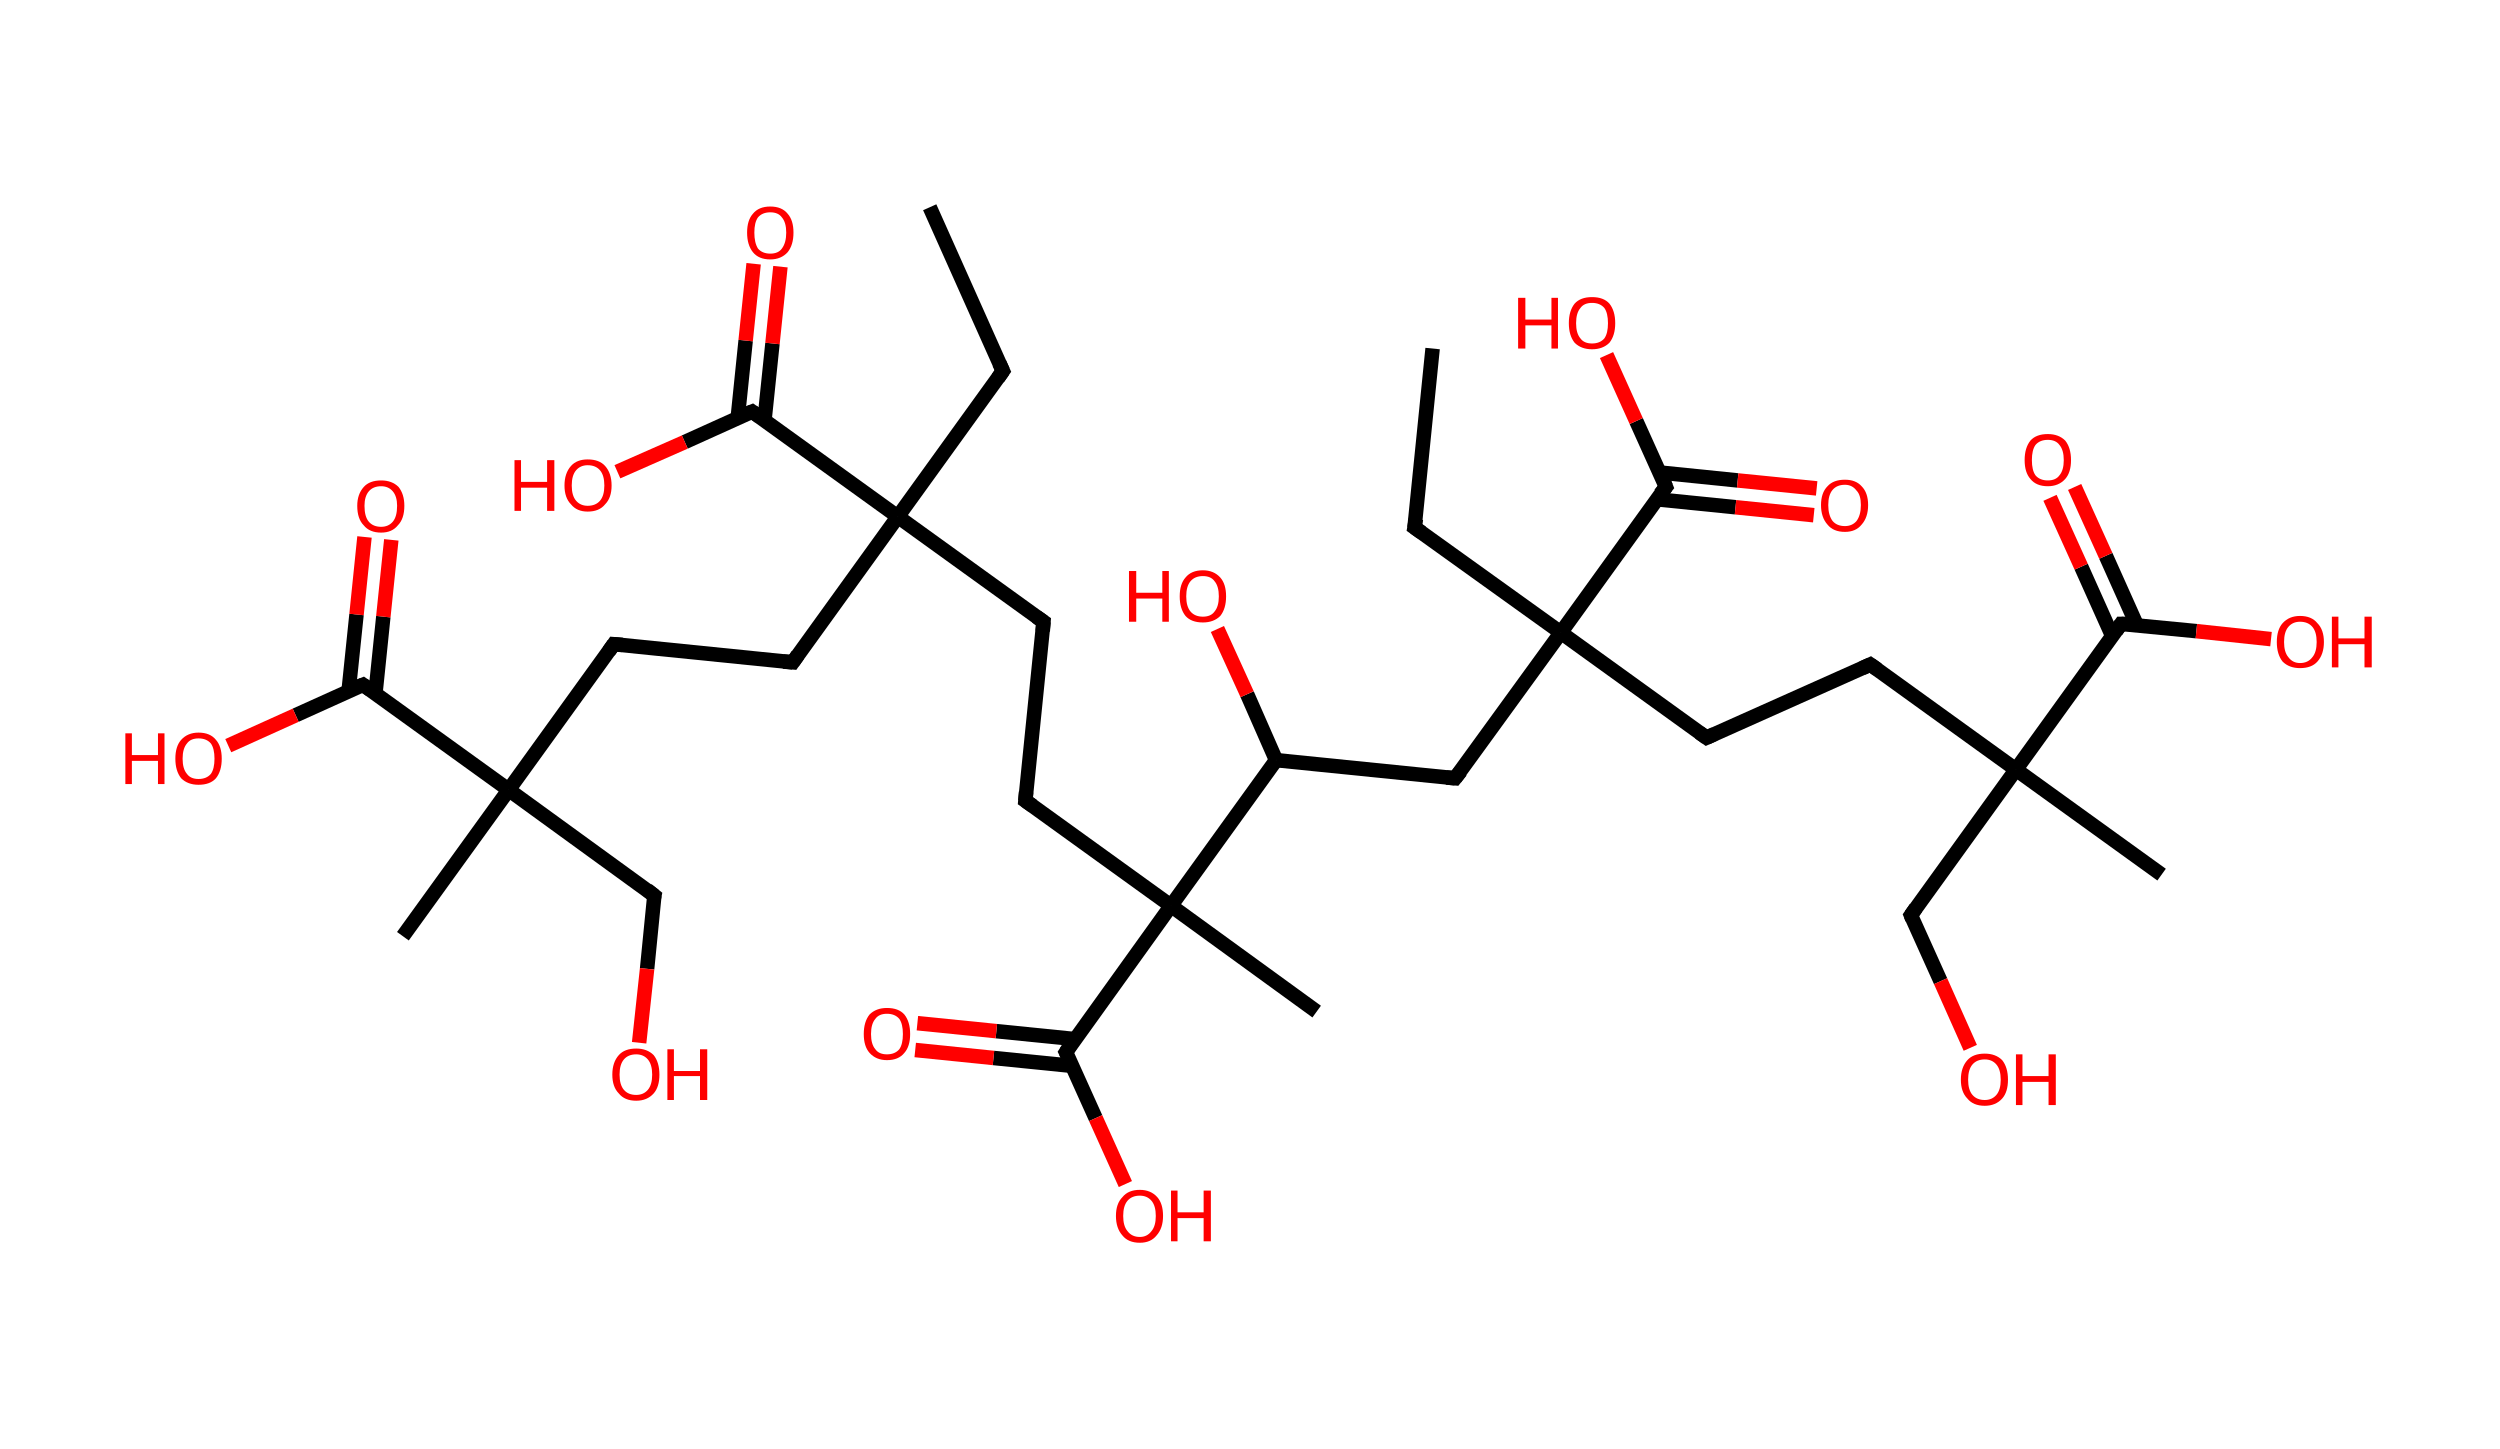 <?xml version='1.0' encoding='ASCII' standalone='yes'?>
<svg xmlns="http://www.w3.org/2000/svg" xmlns:rdkit="http://www.rdkit.org/xml" xmlns:xlink="http://www.w3.org/1999/xlink" version="1.1" baseProfile="full" xml:space="preserve" width="345px" height="200px" viewBox="0 0 345 200">
<!-- END OF HEADER -->
<rect style="opacity:1.0;fill:#FFFFFF;stroke:none" width="345.0" height="200.0" x="0.0" y="0.0"> </rect>
<path class="bond-0 atom-0 atom-1" d="M 128.3,28.6 L 138.4,51.2" style="fill:none;fill-rule:evenodd;stroke:#000000;stroke-width:2.0px;stroke-linecap:butt;stroke-linejoin:miter;stroke-opacity:1"/>
<path class="bond-1 atom-1 atom-2" d="M 138.4,51.2 L 123.9,71.3" style="fill:none;fill-rule:evenodd;stroke:#000000;stroke-width:2.0px;stroke-linecap:butt;stroke-linejoin:miter;stroke-opacity:1"/>
<path class="bond-2 atom-2 atom-3" d="M 123.9,71.3 L 109.4,91.4" style="fill:none;fill-rule:evenodd;stroke:#000000;stroke-width:2.0px;stroke-linecap:butt;stroke-linejoin:miter;stroke-opacity:1"/>
<path class="bond-3 atom-3 atom-4" d="M 109.4,91.4 L 84.7,88.9" style="fill:none;fill-rule:evenodd;stroke:#000000;stroke-width:2.0px;stroke-linecap:butt;stroke-linejoin:miter;stroke-opacity:1"/>
<path class="bond-4 atom-4 atom-5" d="M 84.7,88.9 L 70.2,109.0" style="fill:none;fill-rule:evenodd;stroke:#000000;stroke-width:2.0px;stroke-linecap:butt;stroke-linejoin:miter;stroke-opacity:1"/>
<path class="bond-5 atom-5 atom-6" d="M 70.2,109.0 L 55.6,129.2" style="fill:none;fill-rule:evenodd;stroke:#000000;stroke-width:2.0px;stroke-linecap:butt;stroke-linejoin:miter;stroke-opacity:1"/>
<path class="bond-6 atom-5 atom-7" d="M 70.2,109.0 L 90.3,123.6" style="fill:none;fill-rule:evenodd;stroke:#000000;stroke-width:2.0px;stroke-linecap:butt;stroke-linejoin:miter;stroke-opacity:1"/>
<path class="bond-7 atom-7 atom-8" d="M 90.3,123.6 L 89.3,133.7" style="fill:none;fill-rule:evenodd;stroke:#000000;stroke-width:2.0px;stroke-linecap:butt;stroke-linejoin:miter;stroke-opacity:1"/>
<path class="bond-7 atom-7 atom-8" d="M 89.3,133.7 L 88.2,143.9" style="fill:none;fill-rule:evenodd;stroke:#FF0000;stroke-width:2.0px;stroke-linecap:butt;stroke-linejoin:miter;stroke-opacity:1"/>
<path class="bond-8 atom-5 atom-9" d="M 70.2,109.0 L 50.1,94.5" style="fill:none;fill-rule:evenodd;stroke:#000000;stroke-width:2.0px;stroke-linecap:butt;stroke-linejoin:miter;stroke-opacity:1"/>
<path class="bond-9 atom-9 atom-10" d="M 51.8,95.8 L 52.9,85.1" style="fill:none;fill-rule:evenodd;stroke:#000000;stroke-width:2.0px;stroke-linecap:butt;stroke-linejoin:miter;stroke-opacity:1"/>
<path class="bond-9 atom-9 atom-10" d="M 52.9,85.1 L 54.0,74.5" style="fill:none;fill-rule:evenodd;stroke:#FF0000;stroke-width:2.0px;stroke-linecap:butt;stroke-linejoin:miter;stroke-opacity:1"/>
<path class="bond-9 atom-9 atom-10" d="M 48.1,95.4 L 49.2,84.8" style="fill:none;fill-rule:evenodd;stroke:#000000;stroke-width:2.0px;stroke-linecap:butt;stroke-linejoin:miter;stroke-opacity:1"/>
<path class="bond-9 atom-9 atom-10" d="M 49.2,84.8 L 50.3,74.1" style="fill:none;fill-rule:evenodd;stroke:#FF0000;stroke-width:2.0px;stroke-linecap:butt;stroke-linejoin:miter;stroke-opacity:1"/>
<path class="bond-10 atom-9 atom-11" d="M 50.1,94.5 L 40.8,98.7" style="fill:none;fill-rule:evenodd;stroke:#000000;stroke-width:2.0px;stroke-linecap:butt;stroke-linejoin:miter;stroke-opacity:1"/>
<path class="bond-10 atom-9 atom-11" d="M 40.8,98.7 L 31.5,102.9" style="fill:none;fill-rule:evenodd;stroke:#FF0000;stroke-width:2.0px;stroke-linecap:butt;stroke-linejoin:miter;stroke-opacity:1"/>
<path class="bond-11 atom-2 atom-12" d="M 123.9,71.3 L 144.0,85.8" style="fill:none;fill-rule:evenodd;stroke:#000000;stroke-width:2.0px;stroke-linecap:butt;stroke-linejoin:miter;stroke-opacity:1"/>
<path class="bond-12 atom-12 atom-13" d="M 144.0,85.8 L 141.5,110.5" style="fill:none;fill-rule:evenodd;stroke:#000000;stroke-width:2.0px;stroke-linecap:butt;stroke-linejoin:miter;stroke-opacity:1"/>
<path class="bond-13 atom-13 atom-14" d="M 141.5,110.5 L 161.6,125.0" style="fill:none;fill-rule:evenodd;stroke:#000000;stroke-width:2.0px;stroke-linecap:butt;stroke-linejoin:miter;stroke-opacity:1"/>
<path class="bond-14 atom-14 atom-15" d="M 161.6,125.0 L 181.7,139.6" style="fill:none;fill-rule:evenodd;stroke:#000000;stroke-width:2.0px;stroke-linecap:butt;stroke-linejoin:miter;stroke-opacity:1"/>
<path class="bond-15 atom-14 atom-16" d="M 161.6,125.0 L 147.1,145.2" style="fill:none;fill-rule:evenodd;stroke:#000000;stroke-width:2.0px;stroke-linecap:butt;stroke-linejoin:miter;stroke-opacity:1"/>
<path class="bond-16 atom-16 atom-17" d="M 148.4,143.4 L 137.5,142.3" style="fill:none;fill-rule:evenodd;stroke:#000000;stroke-width:2.0px;stroke-linecap:butt;stroke-linejoin:miter;stroke-opacity:1"/>
<path class="bond-16 atom-16 atom-17" d="M 137.5,142.3 L 126.6,141.2" style="fill:none;fill-rule:evenodd;stroke:#FF0000;stroke-width:2.0px;stroke-linecap:butt;stroke-linejoin:miter;stroke-opacity:1"/>
<path class="bond-16 atom-16 atom-17" d="M 148.0,147.1 L 137.1,146.0" style="fill:none;fill-rule:evenodd;stroke:#000000;stroke-width:2.0px;stroke-linecap:butt;stroke-linejoin:miter;stroke-opacity:1"/>
<path class="bond-16 atom-16 atom-17" d="M 137.1,146.0 L 126.3,144.9" style="fill:none;fill-rule:evenodd;stroke:#FF0000;stroke-width:2.0px;stroke-linecap:butt;stroke-linejoin:miter;stroke-opacity:1"/>
<path class="bond-17 atom-16 atom-18" d="M 147.1,145.2 L 151.2,154.3" style="fill:none;fill-rule:evenodd;stroke:#000000;stroke-width:2.0px;stroke-linecap:butt;stroke-linejoin:miter;stroke-opacity:1"/>
<path class="bond-17 atom-16 atom-18" d="M 151.2,154.3 L 155.3,163.4" style="fill:none;fill-rule:evenodd;stroke:#FF0000;stroke-width:2.0px;stroke-linecap:butt;stroke-linejoin:miter;stroke-opacity:1"/>
<path class="bond-18 atom-14 atom-19" d="M 161.6,125.0 L 176.1,104.9" style="fill:none;fill-rule:evenodd;stroke:#000000;stroke-width:2.0px;stroke-linecap:butt;stroke-linejoin:miter;stroke-opacity:1"/>
<path class="bond-19 atom-19 atom-20" d="M 176.1,104.9 L 172.1,95.8" style="fill:none;fill-rule:evenodd;stroke:#000000;stroke-width:2.0px;stroke-linecap:butt;stroke-linejoin:miter;stroke-opacity:1"/>
<path class="bond-19 atom-19 atom-20" d="M 172.1,95.8 L 168.0,86.8" style="fill:none;fill-rule:evenodd;stroke:#FF0000;stroke-width:2.0px;stroke-linecap:butt;stroke-linejoin:miter;stroke-opacity:1"/>
<path class="bond-20 atom-19 atom-21" d="M 176.1,104.9 L 200.8,107.4" style="fill:none;fill-rule:evenodd;stroke:#000000;stroke-width:2.0px;stroke-linecap:butt;stroke-linejoin:miter;stroke-opacity:1"/>
<path class="bond-21 atom-21 atom-22" d="M 200.8,107.4 L 215.4,87.3" style="fill:none;fill-rule:evenodd;stroke:#000000;stroke-width:2.0px;stroke-linecap:butt;stroke-linejoin:miter;stroke-opacity:1"/>
<path class="bond-22 atom-22 atom-23" d="M 215.4,87.3 L 195.2,72.8" style="fill:none;fill-rule:evenodd;stroke:#000000;stroke-width:2.0px;stroke-linecap:butt;stroke-linejoin:miter;stroke-opacity:1"/>
<path class="bond-23 atom-23 atom-24" d="M 195.2,72.8 L 197.7,48.1" style="fill:none;fill-rule:evenodd;stroke:#000000;stroke-width:2.0px;stroke-linecap:butt;stroke-linejoin:miter;stroke-opacity:1"/>
<path class="bond-24 atom-22 atom-25" d="M 215.4,87.3 L 235.5,101.8" style="fill:none;fill-rule:evenodd;stroke:#000000;stroke-width:2.0px;stroke-linecap:butt;stroke-linejoin:miter;stroke-opacity:1"/>
<path class="bond-25 atom-25 atom-26" d="M 235.5,101.8 L 258.1,91.7" style="fill:none;fill-rule:evenodd;stroke:#000000;stroke-width:2.0px;stroke-linecap:butt;stroke-linejoin:miter;stroke-opacity:1"/>
<path class="bond-26 atom-26 atom-27" d="M 258.1,91.7 L 278.2,106.2" style="fill:none;fill-rule:evenodd;stroke:#000000;stroke-width:2.0px;stroke-linecap:butt;stroke-linejoin:miter;stroke-opacity:1"/>
<path class="bond-27 atom-27 atom-28" d="M 278.2,106.2 L 298.3,120.7" style="fill:none;fill-rule:evenodd;stroke:#000000;stroke-width:2.0px;stroke-linecap:butt;stroke-linejoin:miter;stroke-opacity:1"/>
<path class="bond-28 atom-27 atom-29" d="M 278.2,106.2 L 263.7,126.3" style="fill:none;fill-rule:evenodd;stroke:#000000;stroke-width:2.0px;stroke-linecap:butt;stroke-linejoin:miter;stroke-opacity:1"/>
<path class="bond-29 atom-29 atom-30" d="M 263.7,126.3 L 267.8,135.4" style="fill:none;fill-rule:evenodd;stroke:#000000;stroke-width:2.0px;stroke-linecap:butt;stroke-linejoin:miter;stroke-opacity:1"/>
<path class="bond-29 atom-29 atom-30" d="M 267.8,135.4 L 271.9,144.6" style="fill:none;fill-rule:evenodd;stroke:#FF0000;stroke-width:2.0px;stroke-linecap:butt;stroke-linejoin:miter;stroke-opacity:1"/>
<path class="bond-30 atom-27 atom-31" d="M 278.2,106.2 L 292.7,86.1" style="fill:none;fill-rule:evenodd;stroke:#000000;stroke-width:2.0px;stroke-linecap:butt;stroke-linejoin:miter;stroke-opacity:1"/>
<path class="bond-31 atom-31 atom-32" d="M 294.9,86.3 L 290.6,76.7" style="fill:none;fill-rule:evenodd;stroke:#000000;stroke-width:2.0px;stroke-linecap:butt;stroke-linejoin:miter;stroke-opacity:1"/>
<path class="bond-31 atom-31 atom-32" d="M 290.6,76.7 L 286.3,67.2" style="fill:none;fill-rule:evenodd;stroke:#FF0000;stroke-width:2.0px;stroke-linecap:butt;stroke-linejoin:miter;stroke-opacity:1"/>
<path class="bond-31 atom-31 atom-32" d="M 291.5,87.8 L 287.2,78.2" style="fill:none;fill-rule:evenodd;stroke:#000000;stroke-width:2.0px;stroke-linecap:butt;stroke-linejoin:miter;stroke-opacity:1"/>
<path class="bond-31 atom-31 atom-32" d="M 287.2,78.2 L 282.9,68.7" style="fill:none;fill-rule:evenodd;stroke:#FF0000;stroke-width:2.0px;stroke-linecap:butt;stroke-linejoin:miter;stroke-opacity:1"/>
<path class="bond-32 atom-31 atom-33" d="M 292.7,86.1 L 303.1,87.1" style="fill:none;fill-rule:evenodd;stroke:#000000;stroke-width:2.0px;stroke-linecap:butt;stroke-linejoin:miter;stroke-opacity:1"/>
<path class="bond-32 atom-31 atom-33" d="M 303.1,87.1 L 313.4,88.2" style="fill:none;fill-rule:evenodd;stroke:#FF0000;stroke-width:2.0px;stroke-linecap:butt;stroke-linejoin:miter;stroke-opacity:1"/>
<path class="bond-33 atom-22 atom-34" d="M 215.4,87.3 L 229.9,67.2" style="fill:none;fill-rule:evenodd;stroke:#000000;stroke-width:2.0px;stroke-linecap:butt;stroke-linejoin:miter;stroke-opacity:1"/>
<path class="bond-34 atom-34 atom-35" d="M 228.6,68.9 L 239.5,70.0" style="fill:none;fill-rule:evenodd;stroke:#000000;stroke-width:2.0px;stroke-linecap:butt;stroke-linejoin:miter;stroke-opacity:1"/>
<path class="bond-34 atom-34 atom-35" d="M 239.5,70.0 L 250.3,71.1" style="fill:none;fill-rule:evenodd;stroke:#FF0000;stroke-width:2.0px;stroke-linecap:butt;stroke-linejoin:miter;stroke-opacity:1"/>
<path class="bond-34 atom-34 atom-35" d="M 229.0,65.2 L 239.8,66.3" style="fill:none;fill-rule:evenodd;stroke:#000000;stroke-width:2.0px;stroke-linecap:butt;stroke-linejoin:miter;stroke-opacity:1"/>
<path class="bond-34 atom-34 atom-35" d="M 239.8,66.3 L 250.7,67.4" style="fill:none;fill-rule:evenodd;stroke:#FF0000;stroke-width:2.0px;stroke-linecap:butt;stroke-linejoin:miter;stroke-opacity:1"/>
<path class="bond-35 atom-34 atom-36" d="M 229.9,67.2 L 225.8,58.1" style="fill:none;fill-rule:evenodd;stroke:#000000;stroke-width:2.0px;stroke-linecap:butt;stroke-linejoin:miter;stroke-opacity:1"/>
<path class="bond-35 atom-34 atom-36" d="M 225.8,58.1 L 221.7,49.0" style="fill:none;fill-rule:evenodd;stroke:#FF0000;stroke-width:2.0px;stroke-linecap:butt;stroke-linejoin:miter;stroke-opacity:1"/>
<path class="bond-36 atom-2 atom-37" d="M 123.9,71.3 L 103.8,56.8" style="fill:none;fill-rule:evenodd;stroke:#000000;stroke-width:2.0px;stroke-linecap:butt;stroke-linejoin:miter;stroke-opacity:1"/>
<path class="bond-37 atom-37 atom-38" d="M 105.5,58.0 L 106.6,47.4" style="fill:none;fill-rule:evenodd;stroke:#000000;stroke-width:2.0px;stroke-linecap:butt;stroke-linejoin:miter;stroke-opacity:1"/>
<path class="bond-37 atom-37 atom-38" d="M 106.6,47.4 L 107.7,36.8" style="fill:none;fill-rule:evenodd;stroke:#FF0000;stroke-width:2.0px;stroke-linecap:butt;stroke-linejoin:miter;stroke-opacity:1"/>
<path class="bond-37 atom-37 atom-38" d="M 101.8,57.7 L 102.9,47.0" style="fill:none;fill-rule:evenodd;stroke:#000000;stroke-width:2.0px;stroke-linecap:butt;stroke-linejoin:miter;stroke-opacity:1"/>
<path class="bond-37 atom-37 atom-38" d="M 102.9,47.0 L 104.0,36.4" style="fill:none;fill-rule:evenodd;stroke:#FF0000;stroke-width:2.0px;stroke-linecap:butt;stroke-linejoin:miter;stroke-opacity:1"/>
<path class="bond-38 atom-37 atom-39" d="M 103.8,56.8 L 94.5,61.0" style="fill:none;fill-rule:evenodd;stroke:#000000;stroke-width:2.0px;stroke-linecap:butt;stroke-linejoin:miter;stroke-opacity:1"/>
<path class="bond-38 atom-37 atom-39" d="M 94.5,61.0 L 85.2,65.1" style="fill:none;fill-rule:evenodd;stroke:#FF0000;stroke-width:2.0px;stroke-linecap:butt;stroke-linejoin:miter;stroke-opacity:1"/>
<path d="M 137.9,50.1 L 138.4,51.2 L 137.7,52.2" style="fill:none;stroke:#000000;stroke-width:2.0px;stroke-linecap:butt;stroke-linejoin:miter;stroke-opacity:1;"/>
<path d="M 110.1,90.4 L 109.4,91.4 L 108.1,91.3" style="fill:none;stroke:#000000;stroke-width:2.0px;stroke-linecap:butt;stroke-linejoin:miter;stroke-opacity:1;"/>
<path d="M 85.9,89.0 L 84.7,88.9 L 84.0,89.9" style="fill:none;stroke:#000000;stroke-width:2.0px;stroke-linecap:butt;stroke-linejoin:miter;stroke-opacity:1;"/>
<path d="M 89.3,122.8 L 90.3,123.6 L 90.2,124.1" style="fill:none;stroke:#000000;stroke-width:2.0px;stroke-linecap:butt;stroke-linejoin:miter;stroke-opacity:1;"/>
<path d="M 51.1,95.2 L 50.1,94.5 L 49.6,94.7" style="fill:none;stroke:#000000;stroke-width:2.0px;stroke-linecap:butt;stroke-linejoin:miter;stroke-opacity:1;"/>
<path d="M 143.0,85.1 L 144.0,85.8 L 143.9,87.1" style="fill:none;stroke:#000000;stroke-width:2.0px;stroke-linecap:butt;stroke-linejoin:miter;stroke-opacity:1;"/>
<path d="M 141.6,109.3 L 141.5,110.5 L 142.5,111.2" style="fill:none;stroke:#000000;stroke-width:2.0px;stroke-linecap:butt;stroke-linejoin:miter;stroke-opacity:1;"/>
<path d="M 147.8,144.1 L 147.1,145.2 L 147.3,145.6" style="fill:none;stroke:#000000;stroke-width:2.0px;stroke-linecap:butt;stroke-linejoin:miter;stroke-opacity:1;"/>
<path d="M 199.6,107.3 L 200.8,107.4 L 201.6,106.4" style="fill:none;stroke:#000000;stroke-width:2.0px;stroke-linecap:butt;stroke-linejoin:miter;stroke-opacity:1;"/>
<path d="M 196.2,73.5 L 195.2,72.8 L 195.4,71.6" style="fill:none;stroke:#000000;stroke-width:2.0px;stroke-linecap:butt;stroke-linejoin:miter;stroke-opacity:1;"/>
<path d="M 234.5,101.1 L 235.5,101.8 L 236.6,101.3" style="fill:none;stroke:#000000;stroke-width:2.0px;stroke-linecap:butt;stroke-linejoin:miter;stroke-opacity:1;"/>
<path d="M 257.0,92.2 L 258.1,91.7 L 259.1,92.4" style="fill:none;stroke:#000000;stroke-width:2.0px;stroke-linecap:butt;stroke-linejoin:miter;stroke-opacity:1;"/>
<path d="M 264.4,125.3 L 263.7,126.3 L 263.9,126.8" style="fill:none;stroke:#000000;stroke-width:2.0px;stroke-linecap:butt;stroke-linejoin:miter;stroke-opacity:1;"/>
<path d="M 292.0,87.1 L 292.7,86.1 L 293.3,86.1" style="fill:none;stroke:#000000;stroke-width:2.0px;stroke-linecap:butt;stroke-linejoin:miter;stroke-opacity:1;"/>
<path d="M 229.1,68.2 L 229.9,67.2 L 229.7,66.7" style="fill:none;stroke:#000000;stroke-width:2.0px;stroke-linecap:butt;stroke-linejoin:miter;stroke-opacity:1;"/>
<path d="M 104.8,57.5 L 103.8,56.8 L 103.3,57.0" style="fill:none;stroke:#000000;stroke-width:2.0px;stroke-linecap:butt;stroke-linejoin:miter;stroke-opacity:1;"/>
<path class="atom-8" d="M 84.5 148.3 Q 84.5 146.6, 85.4 145.6 Q 86.2 144.7, 87.8 144.7 Q 89.3 144.7, 90.2 145.6 Q 91.0 146.6, 91.0 148.3 Q 91.0 150.0, 90.2 150.9 Q 89.3 151.9, 87.8 151.9 Q 86.2 151.9, 85.4 150.9 Q 84.5 150.0, 84.5 148.3 M 87.8 151.1 Q 88.8 151.1, 89.4 150.4 Q 90.0 149.7, 90.0 148.3 Q 90.0 146.9, 89.4 146.2 Q 88.8 145.5, 87.8 145.5 Q 86.7 145.5, 86.1 146.2 Q 85.5 146.9, 85.5 148.3 Q 85.5 149.7, 86.1 150.4 Q 86.7 151.1, 87.8 151.1 " fill="#FF0000"/>
<path class="atom-8" d="M 92.1 144.8 L 93.0 144.8 L 93.0 147.8 L 96.6 147.8 L 96.6 144.8 L 97.6 144.8 L 97.6 151.8 L 96.6 151.8 L 96.6 148.5 L 93.0 148.5 L 93.0 151.8 L 92.1 151.8 L 92.1 144.8 " fill="#FF0000"/>
<path class="atom-10" d="M 49.3 69.8 Q 49.3 68.2, 50.2 67.2 Q 51.0 66.3, 52.6 66.3 Q 54.1 66.3, 55.0 67.2 Q 55.8 68.2, 55.8 69.8 Q 55.8 71.6, 54.9 72.5 Q 54.1 73.5, 52.6 73.5 Q 51.0 73.5, 50.2 72.5 Q 49.3 71.6, 49.3 69.8 M 52.6 72.7 Q 53.6 72.7, 54.2 72.0 Q 54.8 71.3, 54.8 69.8 Q 54.8 68.5, 54.2 67.8 Q 53.6 67.1, 52.6 67.1 Q 51.5 67.1, 50.9 67.8 Q 50.3 68.5, 50.3 69.8 Q 50.3 71.3, 50.9 72.0 Q 51.5 72.7, 52.6 72.7 " fill="#FF0000"/>
<path class="atom-11" d="M 17.3 101.2 L 18.2 101.2 L 18.2 104.2 L 21.8 104.2 L 21.8 101.2 L 22.7 101.2 L 22.7 108.2 L 21.8 108.2 L 21.8 105.0 L 18.2 105.0 L 18.2 108.2 L 17.3 108.2 L 17.3 101.2 " fill="#FF0000"/>
<path class="atom-11" d="M 24.2 104.7 Q 24.2 103.0, 25.0 102.1 Q 25.9 101.1, 27.4 101.1 Q 29.0 101.1, 29.8 102.1 Q 30.6 103.0, 30.6 104.7 Q 30.6 106.4, 29.8 107.4 Q 29.0 108.3, 27.4 108.3 Q 25.9 108.3, 25.0 107.4 Q 24.2 106.4, 24.2 104.7 M 27.4 107.5 Q 28.5 107.5, 29.1 106.8 Q 29.6 106.1, 29.6 104.7 Q 29.6 103.3, 29.1 102.6 Q 28.5 101.9, 27.4 101.9 Q 26.3 101.9, 25.8 102.6 Q 25.2 103.3, 25.2 104.7 Q 25.2 106.1, 25.8 106.8 Q 26.3 107.5, 27.4 107.5 " fill="#FF0000"/>
<path class="atom-17" d="M 119.2 142.7 Q 119.2 141.0, 120.0 140.0 Q 120.9 139.1, 122.4 139.1 Q 124.0 139.1, 124.8 140.0 Q 125.6 141.0, 125.6 142.7 Q 125.6 144.4, 124.8 145.3 Q 124.0 146.3, 122.4 146.3 Q 120.9 146.3, 120.0 145.3 Q 119.2 144.4, 119.2 142.7 M 122.4 145.5 Q 123.5 145.5, 124.1 144.8 Q 124.6 144.1, 124.6 142.7 Q 124.6 141.3, 124.1 140.6 Q 123.5 139.9, 122.4 139.9 Q 121.3 139.9, 120.8 140.6 Q 120.2 141.3, 120.2 142.7 Q 120.2 144.1, 120.8 144.8 Q 121.3 145.5, 122.4 145.5 " fill="#FF0000"/>
<path class="atom-18" d="M 154.0 167.8 Q 154.0 166.1, 154.9 165.2 Q 155.7 164.2, 157.3 164.2 Q 158.8 164.2, 159.7 165.2 Q 160.5 166.1, 160.5 167.8 Q 160.5 169.5, 159.6 170.5 Q 158.8 171.5, 157.3 171.5 Q 155.7 171.5, 154.9 170.5 Q 154.0 169.5, 154.0 167.8 M 157.3 170.7 Q 158.3 170.7, 158.9 169.9 Q 159.5 169.2, 159.5 167.8 Q 159.5 166.4, 158.9 165.7 Q 158.3 165.0, 157.3 165.0 Q 156.2 165.0, 155.6 165.7 Q 155.0 166.4, 155.0 167.8 Q 155.0 169.2, 155.6 169.9 Q 156.2 170.7, 157.3 170.7 " fill="#FF0000"/>
<path class="atom-18" d="M 161.6 164.3 L 162.5 164.3 L 162.5 167.3 L 166.1 167.3 L 166.1 164.3 L 167.1 164.3 L 167.1 171.3 L 166.1 171.3 L 166.1 168.1 L 162.5 168.1 L 162.5 171.3 L 161.6 171.3 L 161.6 164.3 " fill="#FF0000"/>
<path class="atom-20" d="M 155.8 78.8 L 156.8 78.8 L 156.8 81.8 L 160.4 81.8 L 160.4 78.8 L 161.3 78.8 L 161.3 85.8 L 160.4 85.8 L 160.4 82.6 L 156.8 82.6 L 156.8 85.8 L 155.8 85.8 L 155.8 78.8 " fill="#FF0000"/>
<path class="atom-20" d="M 162.8 82.3 Q 162.8 80.6, 163.6 79.7 Q 164.4 78.7, 166.0 78.7 Q 167.5 78.7, 168.4 79.7 Q 169.2 80.6, 169.2 82.3 Q 169.2 84.0, 168.4 85.0 Q 167.5 85.9, 166.0 85.9 Q 164.4 85.9, 163.6 85.0 Q 162.8 84.0, 162.8 82.3 M 166.0 85.1 Q 167.1 85.1, 167.6 84.4 Q 168.2 83.7, 168.2 82.3 Q 168.2 80.9, 167.6 80.2 Q 167.1 79.5, 166.0 79.5 Q 164.9 79.5, 164.3 80.2 Q 163.7 80.9, 163.7 82.3 Q 163.7 83.7, 164.3 84.4 Q 164.9 85.1, 166.0 85.1 " fill="#FF0000"/>
<path class="atom-30" d="M 270.6 149.0 Q 270.6 147.3, 271.5 146.3 Q 272.3 145.4, 273.9 145.4 Q 275.4 145.4, 276.3 146.3 Q 277.1 147.3, 277.1 149.0 Q 277.1 150.7, 276.3 151.6 Q 275.4 152.6, 273.9 152.6 Q 272.3 152.6, 271.5 151.6 Q 270.6 150.7, 270.6 149.0 M 273.9 151.8 Q 274.9 151.8, 275.5 151.1 Q 276.1 150.4, 276.1 149.0 Q 276.1 147.6, 275.5 146.9 Q 274.9 146.2, 273.9 146.2 Q 272.8 146.2, 272.2 146.9 Q 271.6 147.6, 271.6 149.0 Q 271.6 150.4, 272.2 151.1 Q 272.8 151.8, 273.9 151.8 " fill="#FF0000"/>
<path class="atom-30" d="M 278.2 145.5 L 279.1 145.5 L 279.1 148.5 L 282.7 148.5 L 282.7 145.5 L 283.7 145.5 L 283.7 152.5 L 282.7 152.5 L 282.7 149.3 L 279.1 149.3 L 279.1 152.5 L 278.2 152.5 L 278.2 145.5 " fill="#FF0000"/>
<path class="atom-32" d="M 279.4 63.5 Q 279.4 61.8, 280.2 60.8 Q 281.0 59.9, 282.6 59.9 Q 284.1 59.9, 285.0 60.8 Q 285.8 61.8, 285.8 63.5 Q 285.8 65.2, 285.0 66.1 Q 284.1 67.1, 282.6 67.1 Q 281.0 67.1, 280.2 66.1 Q 279.4 65.2, 279.4 63.5 M 282.6 66.3 Q 283.7 66.3, 284.2 65.6 Q 284.8 64.9, 284.8 63.5 Q 284.8 62.1, 284.2 61.4 Q 283.7 60.7, 282.6 60.7 Q 281.5 60.7, 280.9 61.4 Q 280.4 62.1, 280.4 63.5 Q 280.4 64.9, 280.9 65.6 Q 281.5 66.3, 282.6 66.3 " fill="#FF0000"/>
<path class="atom-33" d="M 314.2 88.6 Q 314.2 86.9, 315.0 86.0 Q 315.9 85.0, 317.4 85.0 Q 319.0 85.0, 319.8 86.0 Q 320.7 86.9, 320.7 88.6 Q 320.7 90.3, 319.8 91.3 Q 319.0 92.2, 317.4 92.2 Q 315.9 92.2, 315.0 91.3 Q 314.2 90.3, 314.2 88.6 M 317.4 91.5 Q 318.5 91.5, 319.1 90.7 Q 319.7 90.0, 319.7 88.6 Q 319.7 87.2, 319.1 86.5 Q 318.5 85.8, 317.4 85.8 Q 316.4 85.8, 315.8 86.5 Q 315.2 87.2, 315.2 88.6 Q 315.2 90.0, 315.8 90.7 Q 316.4 91.5, 317.4 91.5 " fill="#FF0000"/>
<path class="atom-33" d="M 321.8 85.1 L 322.7 85.1 L 322.7 88.1 L 326.3 88.1 L 326.3 85.1 L 327.3 85.1 L 327.3 92.1 L 326.3 92.1 L 326.3 88.9 L 322.7 88.9 L 322.7 92.1 L 321.8 92.1 L 321.8 85.1 " fill="#FF0000"/>
<path class="atom-35" d="M 251.3 69.7 Q 251.3 68.0, 252.2 67.1 Q 253.0 66.2, 254.6 66.2 Q 256.1 66.2, 256.9 67.1 Q 257.8 68.0, 257.8 69.7 Q 257.8 71.4, 256.9 72.4 Q 256.1 73.4, 254.6 73.4 Q 253.0 73.4, 252.2 72.4 Q 251.3 71.4, 251.3 69.7 M 254.6 72.6 Q 255.6 72.6, 256.2 71.9 Q 256.8 71.1, 256.8 69.7 Q 256.8 68.3, 256.2 67.7 Q 255.6 66.9, 254.6 66.9 Q 253.5 66.9, 252.9 67.6 Q 252.3 68.3, 252.3 69.7 Q 252.3 71.1, 252.9 71.9 Q 253.5 72.6, 254.6 72.6 " fill="#FF0000"/>
<path class="atom-36" d="M 209.5 41.1 L 210.5 41.1 L 210.5 44.1 L 214.1 44.1 L 214.1 41.1 L 215.0 41.1 L 215.0 48.1 L 214.1 48.1 L 214.1 44.9 L 210.5 44.9 L 210.5 48.1 L 209.5 48.1 L 209.5 41.1 " fill="#FF0000"/>
<path class="atom-36" d="M 216.5 44.6 Q 216.5 42.9, 217.3 41.9 Q 218.1 41.0, 219.7 41.0 Q 221.3 41.0, 222.1 41.9 Q 222.9 42.9, 222.9 44.6 Q 222.9 46.3, 222.1 47.3 Q 221.2 48.2, 219.7 48.2 Q 218.2 48.2, 217.3 47.3 Q 216.5 46.3, 216.5 44.6 M 219.7 47.4 Q 220.8 47.4, 221.4 46.7 Q 221.9 46.0, 221.9 44.6 Q 221.9 43.2, 221.4 42.5 Q 220.8 41.8, 219.7 41.8 Q 218.6 41.8, 218.1 42.5 Q 217.5 43.2, 217.5 44.6 Q 217.5 46.0, 218.1 46.7 Q 218.6 47.4, 219.7 47.4 " fill="#FF0000"/>
<path class="atom-38" d="M 103.1 32.1 Q 103.1 30.4, 103.9 29.5 Q 104.7 28.5, 106.3 28.5 Q 107.9 28.5, 108.7 29.5 Q 109.5 30.4, 109.5 32.1 Q 109.5 33.8, 108.7 34.8 Q 107.8 35.8, 106.3 35.8 Q 104.7 35.8, 103.9 34.8 Q 103.1 33.8, 103.1 32.1 M 106.3 35.0 Q 107.4 35.0, 107.9 34.3 Q 108.5 33.5, 108.5 32.1 Q 108.5 30.7, 107.9 30.0 Q 107.4 29.3, 106.3 29.3 Q 105.2 29.3, 104.6 30.0 Q 104.1 30.7, 104.1 32.1 Q 104.1 33.5, 104.6 34.3 Q 105.2 35.0, 106.3 35.0 " fill="#FF0000"/>
<path class="atom-39" d="M 71.0 63.5 L 71.9 63.5 L 71.9 66.5 L 75.5 66.5 L 75.5 63.5 L 76.5 63.5 L 76.5 70.5 L 75.5 70.5 L 75.5 67.3 L 71.9 67.3 L 71.9 70.5 L 71.0 70.5 L 71.0 63.5 " fill="#FF0000"/>
<path class="atom-39" d="M 77.9 67.0 Q 77.9 65.3, 78.8 64.3 Q 79.6 63.4, 81.1 63.4 Q 82.7 63.4, 83.5 64.3 Q 84.4 65.3, 84.4 67.0 Q 84.4 68.7, 83.5 69.6 Q 82.7 70.6, 81.1 70.6 Q 79.6 70.6, 78.8 69.6 Q 77.9 68.7, 77.9 67.0 M 81.1 69.8 Q 82.2 69.8, 82.8 69.1 Q 83.4 68.4, 83.4 67.0 Q 83.4 65.6, 82.8 64.9 Q 82.2 64.2, 81.1 64.2 Q 80.1 64.2, 79.5 64.9 Q 78.9 65.6, 78.9 67.0 Q 78.9 68.4, 79.5 69.1 Q 80.1 69.8, 81.1 69.8 " fill="#FF0000"/>
</svg>
